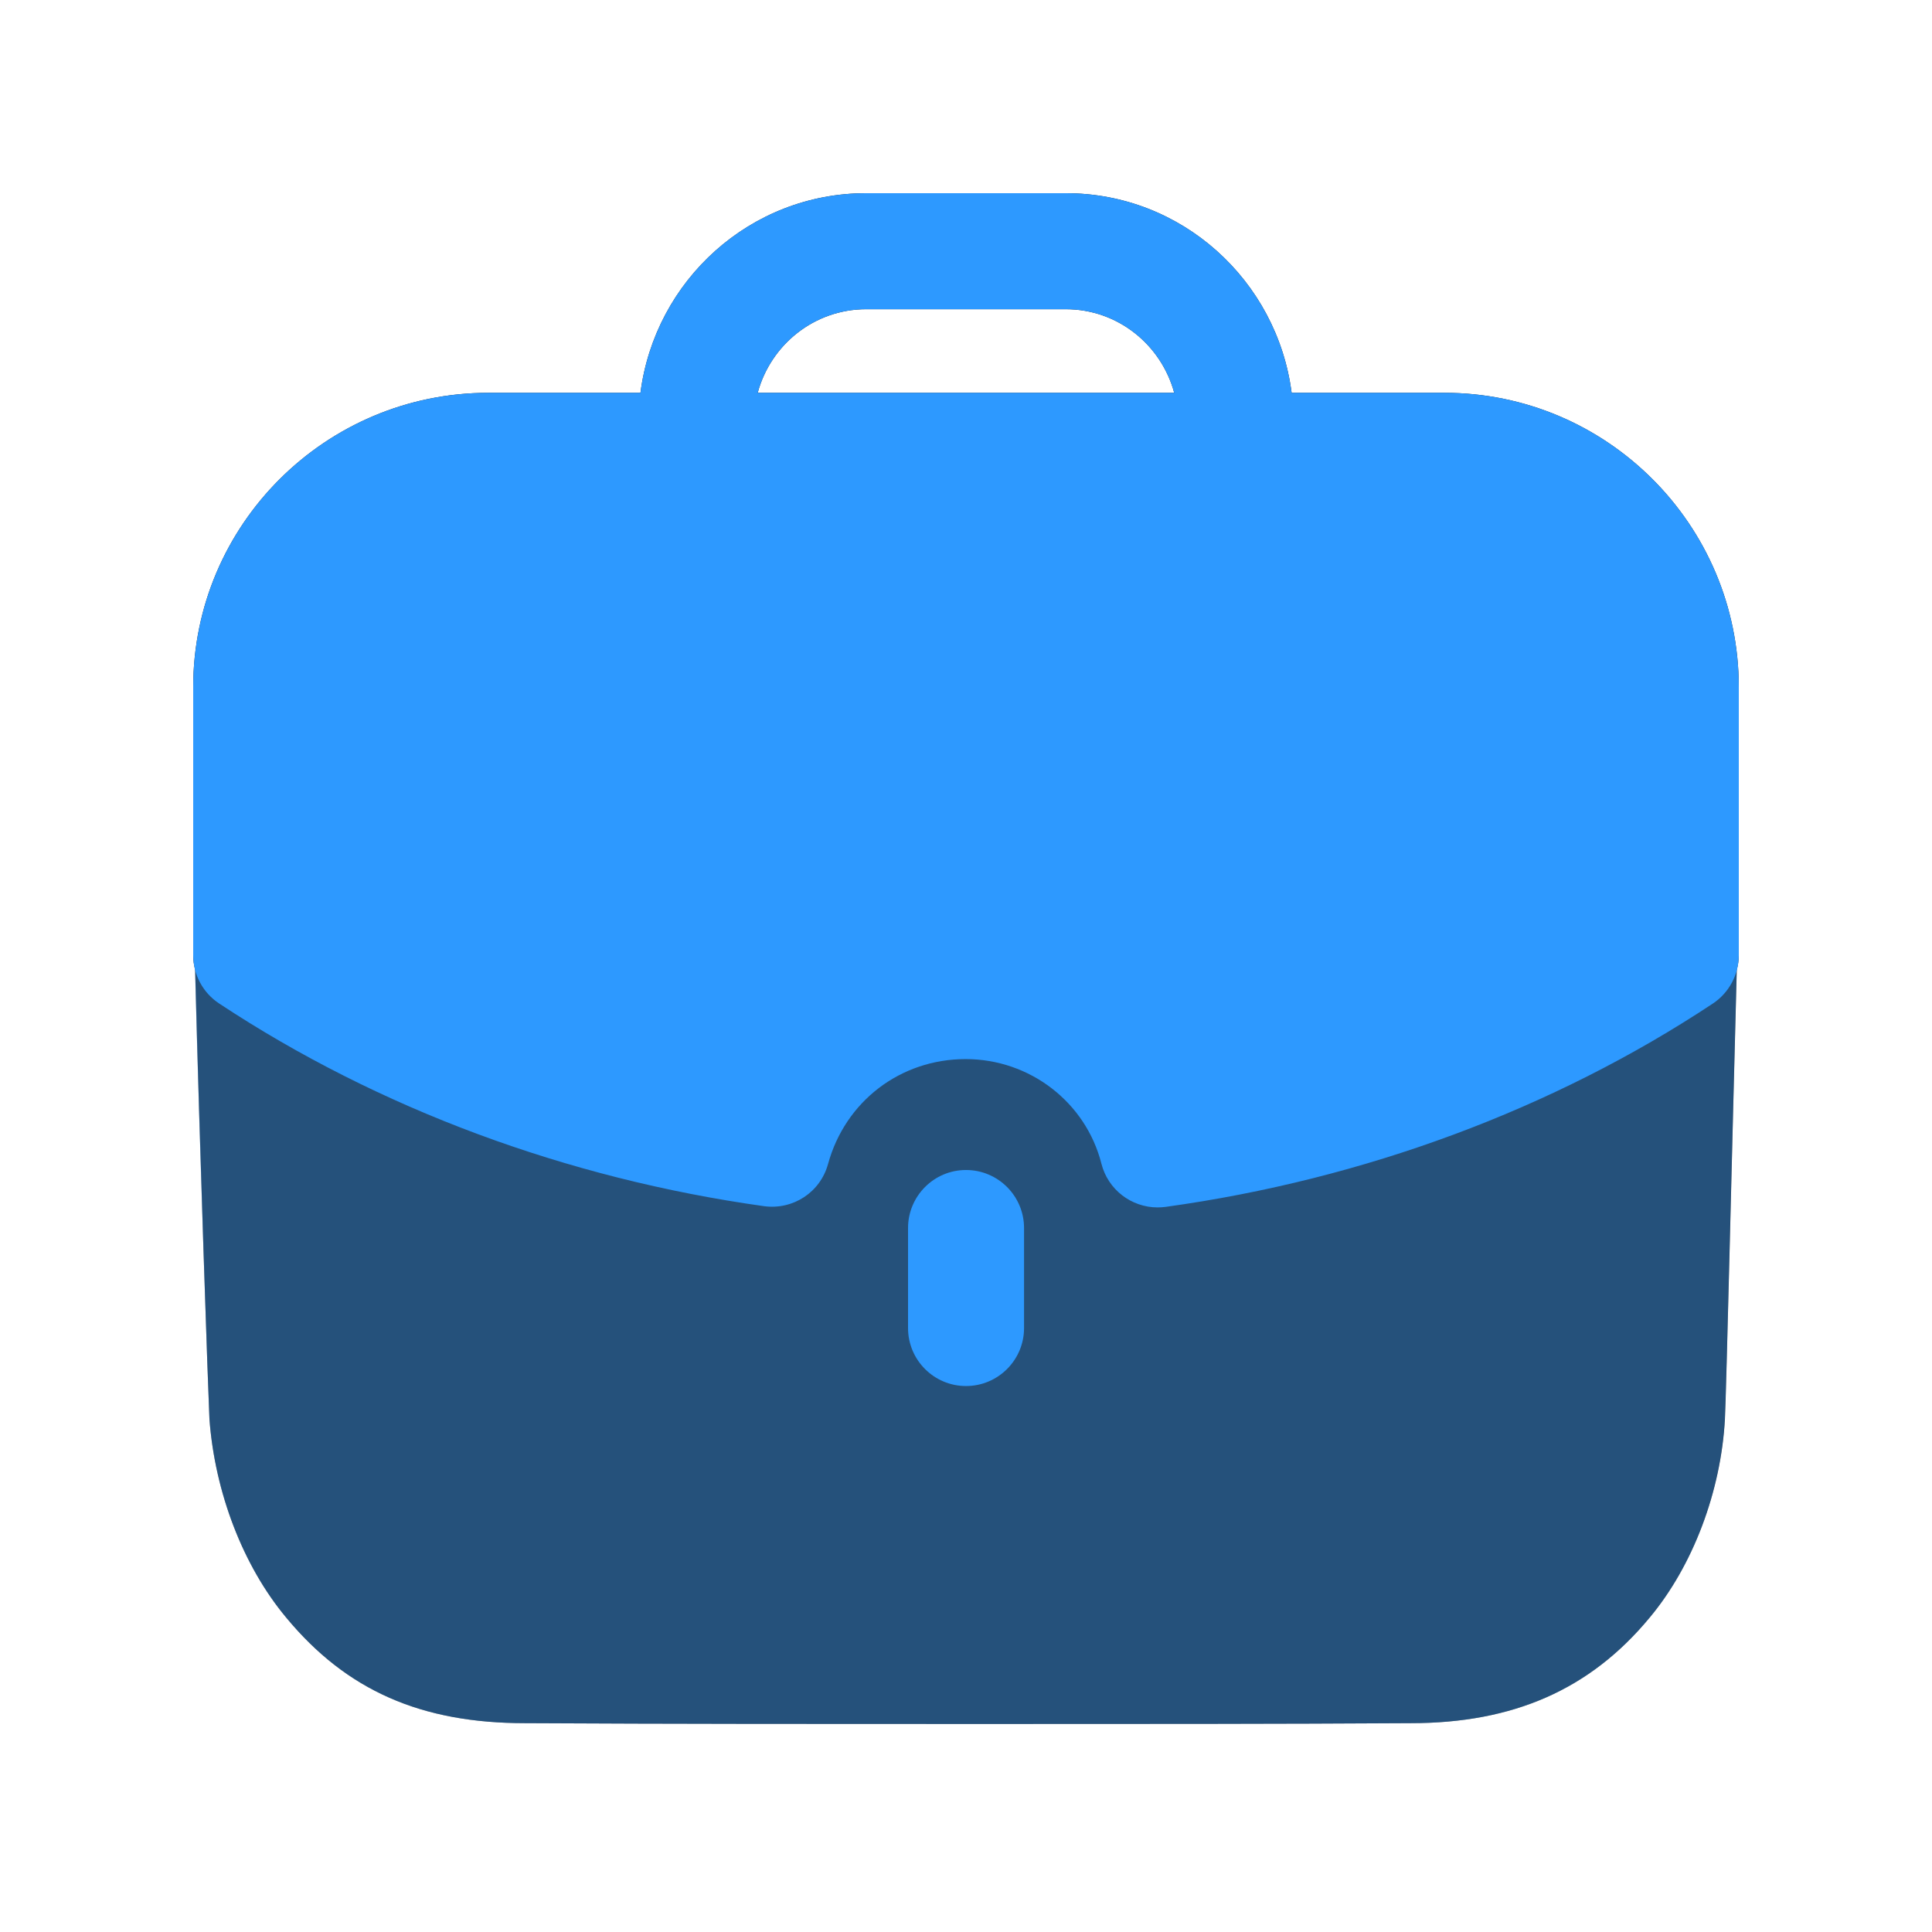 <svg width="22" height="22" viewBox="0 0 22 22" fill="none" xmlns="http://www.w3.org/2000/svg">
<path d="M12.137 2.2C13.458 2.2 14.543 3.194 14.708 4.473H16.448C18.296 4.473 19.8 5.976 19.8 7.825V10.877C19.8 10.934 19.791 10.99 19.777 11.044C19.725 12.998 19.657 15.878 19.642 16.16C19.597 16.981 19.279 17.829 18.784 18.421C18.105 19.241 17.23 19.622 16.064 19.622C14.625 19.631 12.92 19.631 11.164 19.631C9.415 19.631 7.613 19.631 5.979 19.622C4.796 19.622 3.948 19.251 3.26 18.421C2.765 17.829 2.447 16.99 2.385 16.16C2.369 15.821 2.275 13.099 2.222 11.043C2.208 10.989 2.2 10.934 2.2 10.877V7.825C2.2 5.976 3.707 4.473 5.561 4.473H7.293C7.458 3.194 8.541 2.2 9.863 2.2H12.137ZM9.863 3.521C9.271 3.521 8.776 3.926 8.628 4.473H13.371C13.223 3.926 12.728 3.521 12.137 3.521H9.863Z" fill="#202123"/>
<path opacity="0.4" d="M2.2 10.193C2.244 12.251 2.367 15.772 2.385 16.16C2.447 16.991 2.765 17.83 3.26 18.421C3.949 19.252 4.796 19.622 5.979 19.622C7.613 19.631 9.414 19.631 11.164 19.631C12.92 19.631 14.625 19.631 16.064 19.622C17.23 19.622 18.104 19.242 18.784 18.421C19.279 17.83 19.596 16.982 19.641 16.16C19.659 15.834 19.747 12.012 19.8 10.193H2.2Z" fill="#2D99FF"/>
<path d="M10.34 13.984V15.123C10.34 15.487 10.636 15.783 11 15.783C11.365 15.783 11.661 15.487 11.661 15.123V13.984C11.661 13.619 11.365 13.323 11 13.323C10.636 13.323 10.34 13.619 10.34 13.984Z" fill="#2D99FF"/>
<path d="M12.137 2.2C13.458 2.2 14.542 3.194 14.708 4.473H16.448C18.296 4.473 19.8 5.976 19.8 7.825V10.877C19.8 11.099 19.688 11.306 19.504 11.428C17.689 12.63 15.533 13.43 13.273 13.743C13.242 13.747 13.212 13.749 13.182 13.749C12.883 13.749 12.617 13.547 12.542 13.251C12.364 12.551 11.727 12.06 10.996 12.06C10.254 12.06 9.625 12.54 9.429 13.255C9.341 13.575 9.034 13.779 8.701 13.735C6.455 13.421 4.309 12.625 2.497 11.428C2.311 11.306 2.2 11.099 2.2 10.877V7.825C2.2 5.976 3.707 4.473 5.561 4.473H7.293C7.458 3.194 8.541 2.2 9.863 2.2H12.137ZM12.137 3.521H9.863C9.271 3.521 8.776 3.926 8.628 4.473H13.371C13.223 3.926 12.728 3.521 12.137 3.521Z" fill="#2D99FF"/>
</svg>
